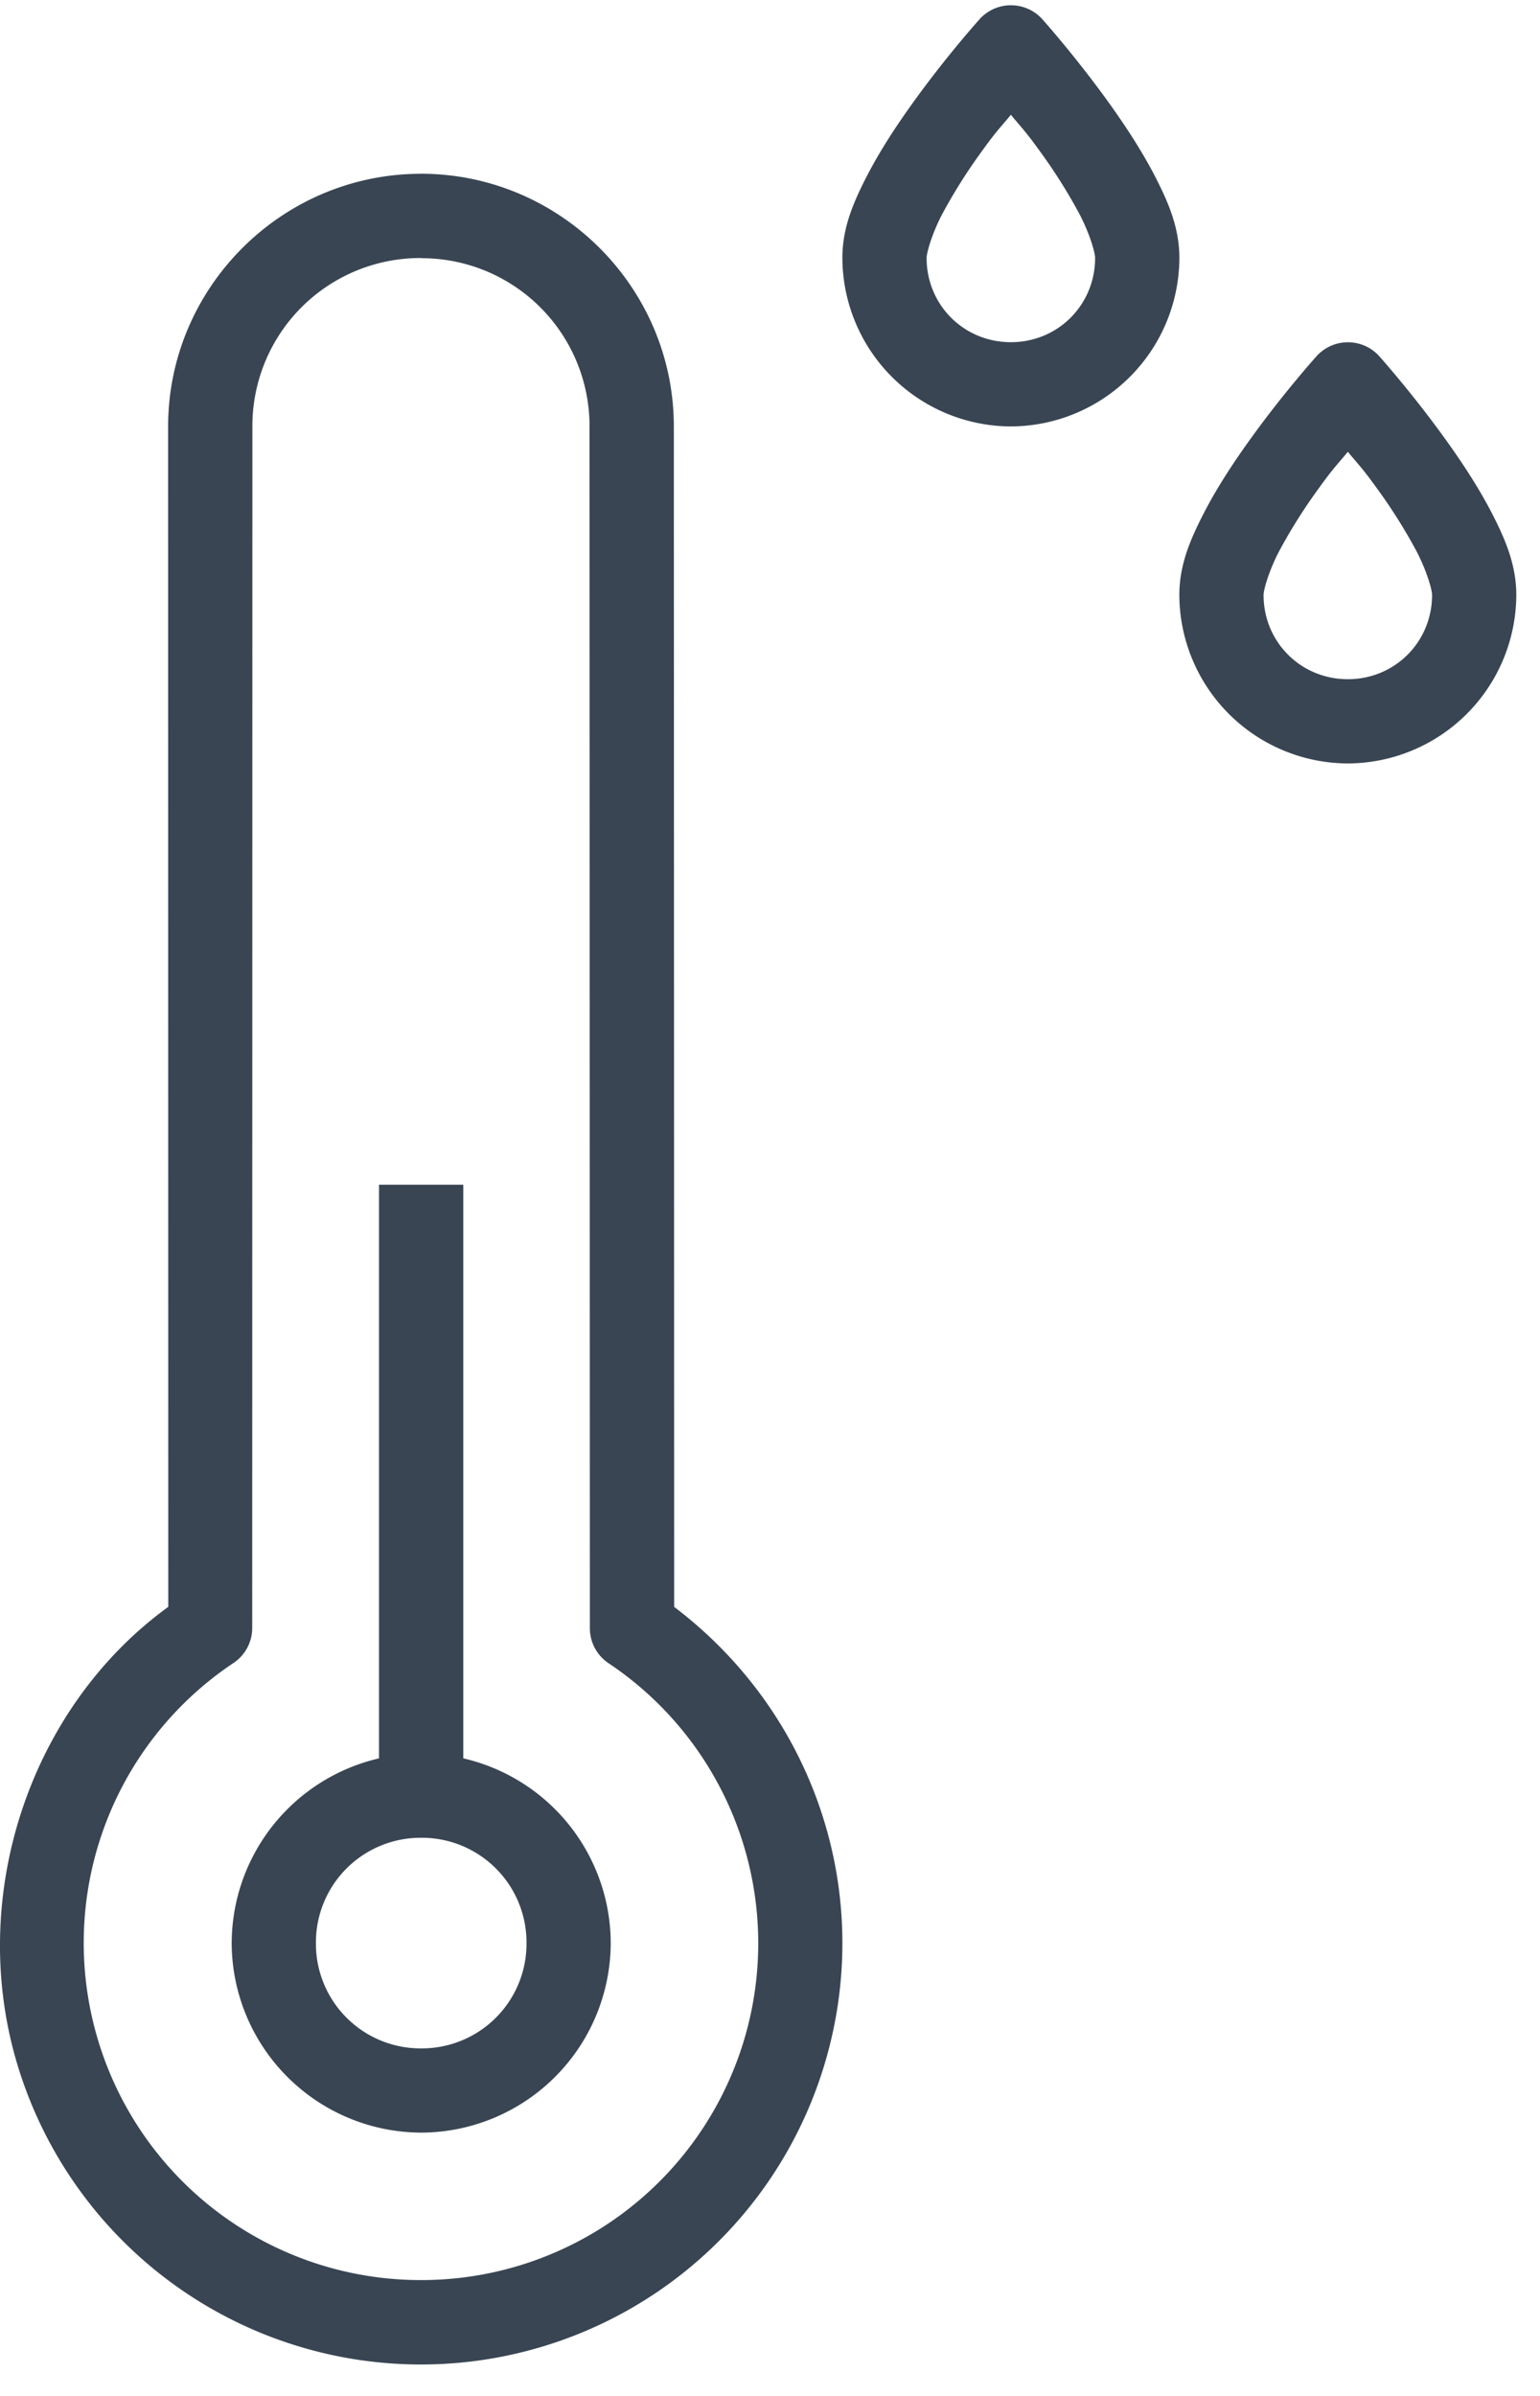 <svg xmlns="http://www.w3.org/2000/svg" width="36" height="56" viewBox="0 0 36 56">
    <g fill="#394553" fill-rule="evenodd">
        <path fill-rule="nonzero" d="M9.84 4.061c3.254 0 5.912 2.657 5.912 5.908l.008 27.589c3.325 2.521 4.706 6.774 3.505 10.723a9.852 9.852 0 0 1-18.852-.004c-1.2-3.949.286-8.373 3.521-10.72L3.93 9.97c0-3.251 2.658-5.908 5.911-5.908zm0 1.97A3.925 3.925 0 0 0 5.9 9.969l-.004 28.08c0 .33-.164.638-.438.82a7.867 7.867 0 0 0-3.16 8.835 7.875 7.875 0 0 0 7.543 5.588 7.872 7.872 0 0 0 4.383-14.419.984.984 0 0 1-.435-.82l-.008-28.08a3.925 3.925 0 0 0-3.94-3.938V6.03z"/>
        <path fill-rule="nonzero" d="M9.846 40.984a4.446 4.446 0 0 1 4.431 4.431 4.446 4.446 0 0 1-4.43 4.431 4.446 4.446 0 0 1-4.431-4.43 4.446 4.446 0 0 1 4.43-4.432zm0 1.97a2.447 2.447 0 0 0-2.461 2.461 2.447 2.447 0 0 0 2.461 2.462 2.447 2.447 0 0 0 2.462-2.462 2.447 2.447 0 0 0-2.462-2.461z"/>
        <path d="M8.86 27.691v14.277h1.97V27.691z"/>
        <path fill-rule="nonzero" d="M31.57 8.002c.257.015.499.131.672.323 0 0 .768.858 1.542 1.935.388.538.781 1.133 1.093 1.738.311.606.569 1.203.569 1.908a3.953 3.953 0 0 1-3.938 3.938 3.953 3.953 0 0 1-3.939-3.938c0-.705.258-1.302.57-1.908.311-.605.704-1.2 1.092-1.738.774-1.077 1.546-1.935 1.546-1.935a.985.985 0 0 1 .792-.323zm-.062 2.558c-.261.316-.34.38-.677.85a12.49 12.49 0 0 0-.939 1.492c-.242.47-.354.893-.354 1.004 0 1.099.87 1.969 1.97 1.969 1.099 0 1.969-.87 1.969-1.97 0-.11-.112-.533-.354-1.003a12.49 12.49 0 0 0-.938-1.492c-.338-.47-.416-.534-.677-.85zM23.692.125c.258.015.5.131.673.323 0 0 .768.858 1.543 1.935.387.538.78 1.133 1.092 1.738.312.606.57 1.203.57 1.908a3.953 3.953 0 0 1-3.94 3.938 3.953 3.953 0 0 1-3.938-3.938c0-.705.258-1.302.57-1.908.311-.605.704-1.2 1.092-1.738C22.128 1.306 22.9.448 22.9.448a.985.985 0 0 1 .792-.323zm-.061 2.558c-.261.316-.34.38-.677.85a12.49 12.49 0 0 0-.939 1.492c-.242.47-.354.893-.354 1.004 0 1.099.87 1.969 1.97 1.969 1.099 0 1.969-.87 1.969-1.97 0-.11-.112-.532-.354-1.003a12.49 12.49 0 0 0-.938-1.492c-.338-.47-.416-.534-.677-.85z"/>
    </g>
</svg>

